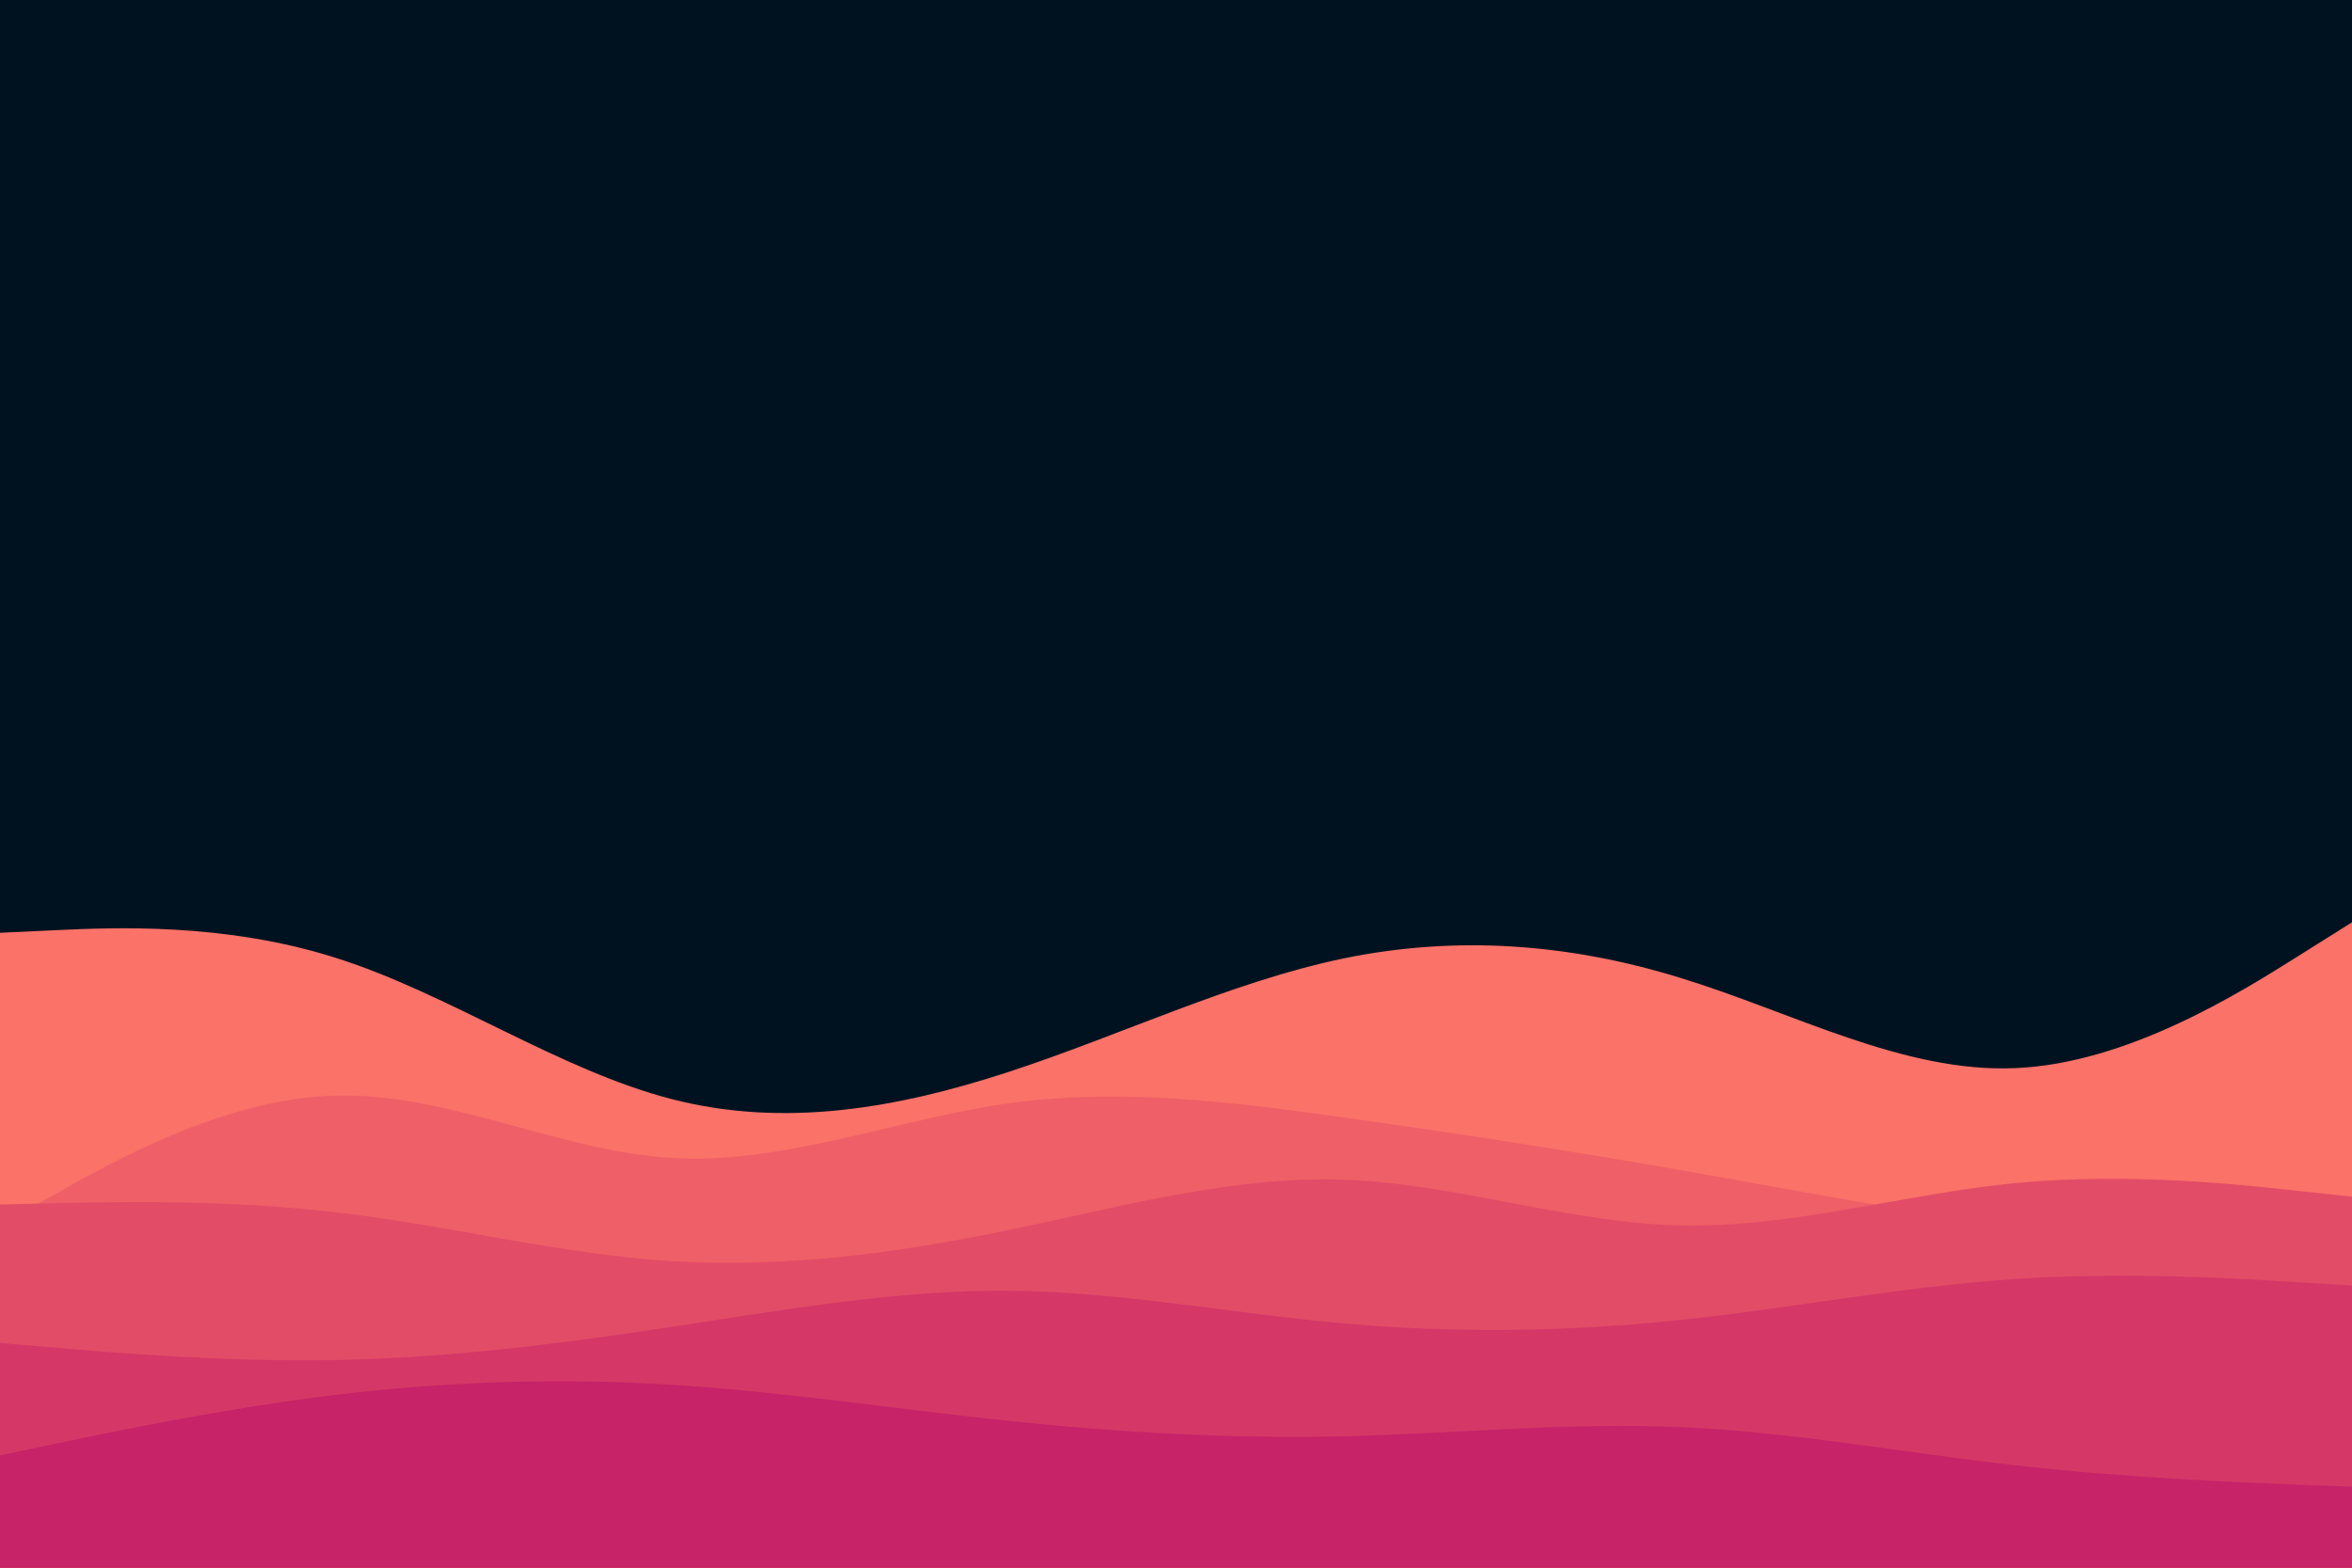 <svg id="visual" viewBox="0 0 900 600" width="900" height="600" xmlns="http://www.w3.org/2000/svg" xmlns:xlink="http://www.w3.org/1999/xlink" version="1.1"><rect x="0" y="0" width="900" height="600" fill="#001220"></rect><path d="M0 357L21.5 356C43 355 86 353 128.8 366.7C171.7 380.3 214.3 409.7 257.2 420.7C300 431.7 343 424.3 385.8 410.3C428.7 396.3 471.3 375.7 514.2 366.8C557 358 600 361 642.8 374.2C685.7 387.3 728.3 410.7 771.2 408.8C814 407 857 380 878.5 366.5L900 353L900 601L878.5 601C857 601 814 601 771.2 601C728.3 601 685.7 601 642.8 601C600 601 557 601 514.2 601C471.3 601 428.7 601 385.8 601C343 601 300 601 257.2 601C214.3 601 171.7 601 128.8 601C86 601 43 601 21.5 601L0 601Z" fill="#fa7268"></path><path d="M0 469L21.5 456.8C43 444.7 86 420.3 128.8 419.3C171.7 418.3 214.3 440.7 257.2 443.2C300 445.7 343 428.3 385.8 422.3C428.7 416.3 471.3 421.7 514.2 427.7C557 433.7 600 440.3 642.8 447.8C685.7 455.3 728.3 463.7 771.2 469.2C814 474.7 857 477.3 878.5 478.7L900 480L900 601L878.5 601C857 601 814 601 771.2 601C728.3 601 685.7 601 642.8 601C600 601 557 601 514.2 601C471.3 601 428.7 601 385.8 601C343 601 300 601 257.2 601C214.3 601 171.7 601 128.8 601C86 601 43 601 21.5 601L0 601Z" fill="#ef5f67"></path><path d="M0 461L21.5 460.5C43 460 86 459 128.8 464C171.7 469 214.3 480 257.2 482.7C300 485.3 343 479.7 385.8 470.8C428.7 462 471.3 450 514.2 451.5C557 453 600 468 642.8 469C685.7 470 728.3 457 771.2 452.8C814 448.7 857 453.3 878.5 455.7L900 458L900 601L878.5 601C857 601 814 601 771.2 601C728.3 601 685.7 601 642.8 601C600 601 557 601 514.2 601C471.3 601 428.7 601 385.8 601C343 601 300 601 257.2 601C214.3 601 171.7 601 128.8 601C86 601 43 601 21.5 601L0 601Z" fill="#e34c67"></path><path d="M0 514L21.5 515.8C43 517.7 86 521.3 128.8 520.5C171.7 519.7 214.3 514.3 257.2 507.8C300 501.3 343 493.7 385.8 494C428.7 494.3 471.3 502.7 514.2 506.5C557 510.3 600 509.7 642.8 505.2C685.7 500.7 728.3 492.3 771.2 489.5C814 486.7 857 489.3 878.5 490.7L900 492L900 601L878.5 601C857 601 814 601 771.2 601C728.3 601 685.7 601 642.8 601C600 601 557 601 514.2 601C471.3 601 428.7 601 385.8 601C343 601 300 601 257.2 601C214.3 601 171.7 601 128.8 601C86 601 43 601 21.5 601L0 601Z" fill="#d53867"></path><path d="M0 557L21.5 552.5C43 548 86 539 128.8 533.8C171.7 528.7 214.3 527.3 257.2 530C300 532.7 343 539.3 385.8 543.8C428.7 548.3 471.3 550.7 514.2 549.7C557 548.7 600 544.3 642.8 546.2C685.7 548 728.3 556 771.2 560.8C814 565.7 857 567.3 878.5 568.2L900 569L900 601L878.5 601C857 601 814 601 771.2 601C728.3 601 685.7 601 642.8 601C600 601 557 601 514.2 601C471.3 601 428.7 601 385.8 601C343 601 300 601 257.2 601C214.3 601 171.7 601 128.8 601C86 601 43 601 21.5 601L0 601Z" fill="#c62368"></path></svg>